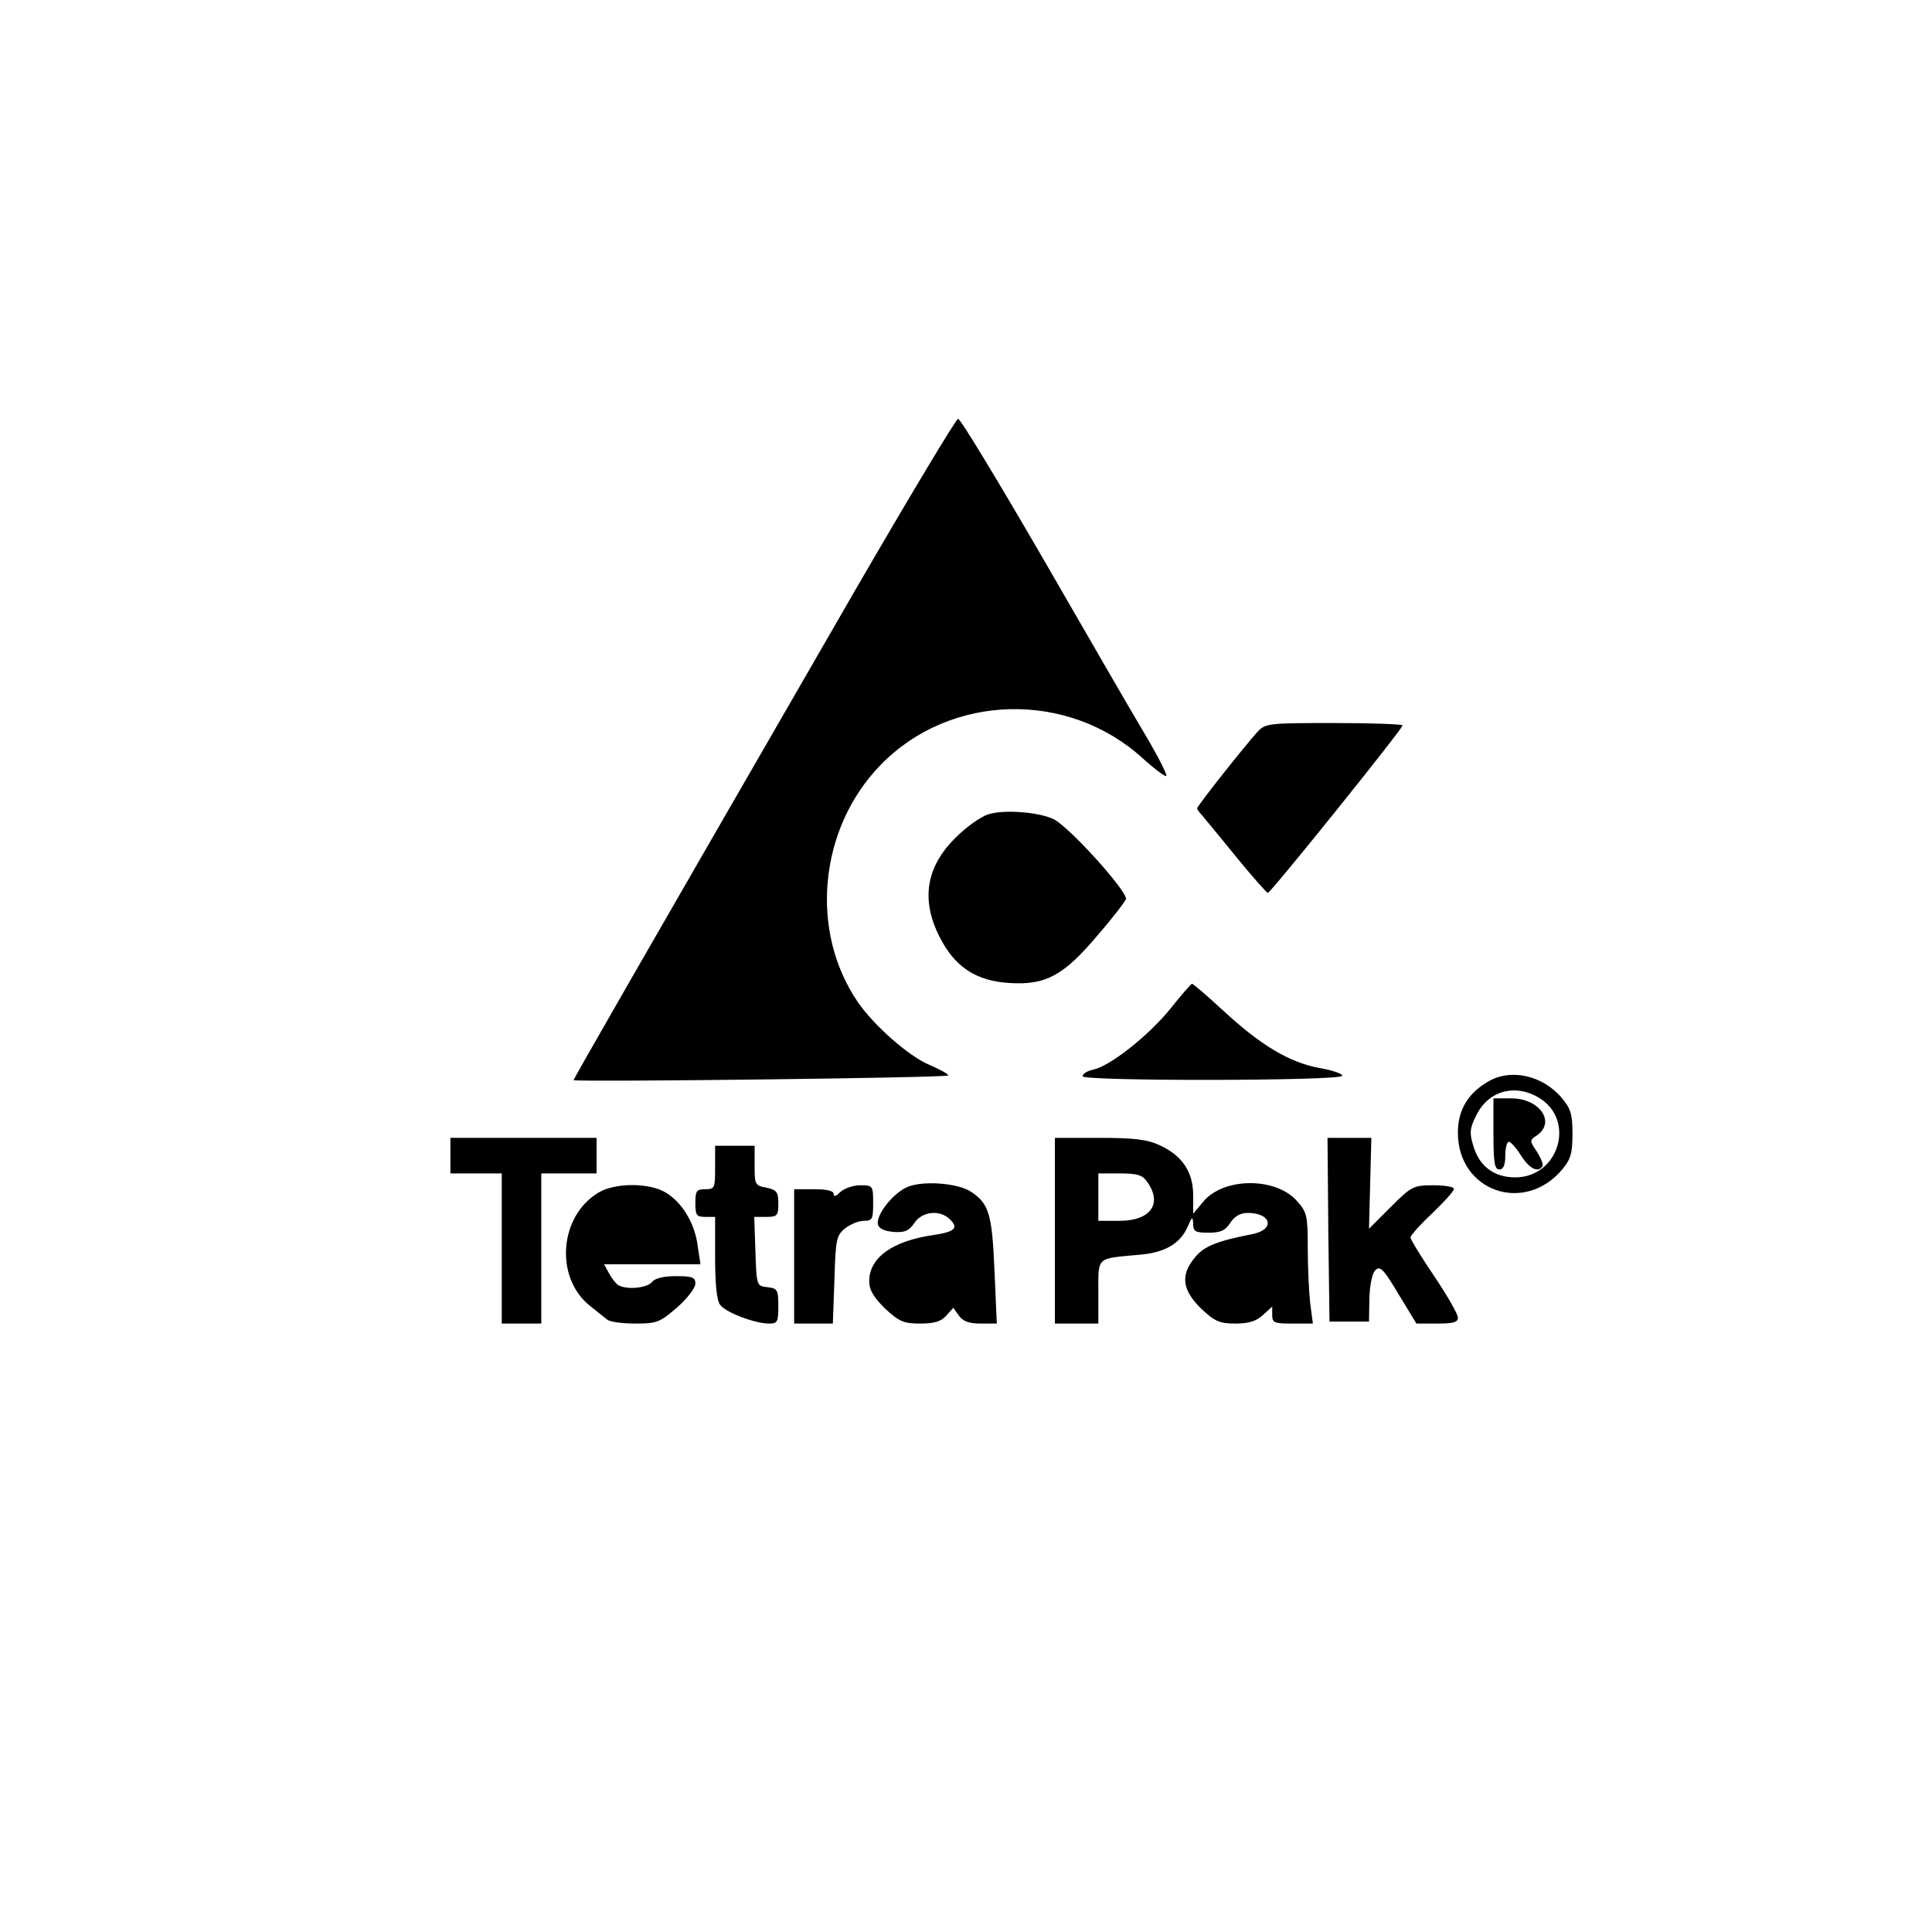 <?xml version="1.0" standalone="no"?>
<!DOCTYPE svg PUBLIC "-//W3C//DTD SVG 20010904//EN"
 "http://www.w3.org/TR/2001/REC-SVG-20010904/DTD/svg10.dtd">
<svg version="1.0" xmlns="http://www.w3.org/2000/svg"
 width="489pt" height="489pt" viewBox="0 0 489 489"
 preserveAspectRatio="xMidYMid meet">
<g transform="translate(0,489) scale(0.1,-0.1)"
fill="#000000" stroke="none">
<path d="M2165 3397 c-570 -988 -715 -1240 -713 -1241 15 -5 948 6 948 12 0 4
-21 15 -46 26 -52 21 -142 100 -183 160 -123 180 -98 439 57 599 177 183 476
190 665 17 30 -27 57 -47 59 -44 3 2 -20 48 -52 102 -32 53 -149 256 -261 450
-112 193 -208 352 -214 352 -5 0 -122 -195 -260 -433z"/>
<path d="M3183 3038 c-35 -39 -153 -188 -153 -194 0 -3 6 -11 13 -18 6 -8 45
-54 86 -105 41 -50 77 -91 80 -91 7 0 341 415 341 424 0 3 -78 6 -173 6 -167
0 -174 -1 -194 -22z"/>
<path d="M2502 2829 c-18 -5 -55 -31 -81 -57 -77 -74 -91 -159 -43 -253 38
-76 92 -112 177 -117 92 -6 138 19 225 123 39 45 70 86 70 90 0 23 -142 180
-182 201 -35 18 -125 26 -166 13z"/>
<path d="M2964 2339 c-55 -69 -154 -147 -196 -156 -15 -3 -28 -11 -28 -17 0
-13 653 -12 657 1 2 5 -24 14 -58 20 -76 14 -149 58 -244 146 -40 37 -75 67
-78 67 -2 0 -26 -27 -53 -61z"/>
<path d="M3764 2151 c-50 -30 -74 -72 -74 -128 0 -148 168 -207 264 -93 22 26
26 42 26 90 0 49 -4 64 -27 91 -49 58 -131 76 -189 40z m132 -40 c93 -57 49
-201 -61 -201 -53 0 -91 28 -106 80 -10 32 -9 44 7 76 31 64 99 82 160 45z"/>
<path d="M3780 2020 c0 -73 3 -90 15 -90 10 0 15 11 15 35 0 19 4 35 9 35 5 0
19 -16 31 -35 21 -33 43 -44 54 -27 3 5 -4 21 -14 37 -19 28 -19 29 1 42 47
34 5 93 -66 93 l-45 0 0 -90z"/>
<path d="M1140 1965 l0 -45 65 0 65 0 0 -190 0 -190 50 0 50 0 0 190 0 190 70
0 70 0 0 45 0 45 -185 0 -185 0 0 -45z"/>
<path d="M2670 1775 l0 -235 55 0 55 0 0 80 c0 90 -6 84 102 94 66 5 105 28
124 71 11 26 13 27 14 8 0 -20 5 -23 39 -23 30 0 42 5 55 25 11 17 26 25 44
25 61 0 70 -43 10 -54 -87 -17 -120 -30 -143 -58 -38 -45 -33 -83 15 -130 35
-33 47 -38 87 -38 34 0 53 6 70 22 l23 21 0 -21 c0 -20 5 -22 51 -22 l52 0 -7
53 c-3 28 -6 91 -6 139 0 82 -2 90 -28 119 -54 60 -185 59 -236 -2 l-26 -31 0
47 c0 59 -28 100 -84 126 -32 15 -65 19 -153 19 l-113 0 0 -235z m234 123 c39
-55 8 -98 -71 -98 l-53 0 0 60 0 60 54 0 c45 0 58 -4 70 -22z"/>
<path d="M3362 1778 l3 -233 50 0 50 0 1 58 c1 35 7 64 15 72 12 12 21 3 59
-61 l45 -74 52 0 c41 0 53 3 53 15 0 9 -27 56 -60 105 -33 49 -60 93 -60 98 0
5 25 33 55 61 30 29 55 56 55 62 0 5 -23 9 -52 9 -50 0 -55 -2 -108 -55 l-55
-55 3 115 3 115 -56 0 -55 0 2 -232z"/>
<path d="M1810 1935 c0 -52 -1 -55 -25 -55 -22 0 -25 -4 -25 -35 0 -31 3 -35
25 -35 l25 0 0 -103 c0 -67 4 -109 13 -120 14 -19 88 -47 123 -47 22 0 24 4
24 44 0 41 -2 45 -27 48 -28 3 -28 3 -31 91 l-3 87 31 0 c27 0 30 3 30 34 0
29 -4 34 -30 40 -29 5 -30 8 -30 56 l0 50 -50 0 -50 0 0 -55z"/>
<path d="M2300 1887 c-36 -13 -83 -70 -78 -96 2 -10 16 -17 39 -19 29 -2 39 2
53 22 19 30 65 35 90 10 23 -22 13 -32 -42 -40 -103 -15 -162 -57 -162 -117 0
-22 11 -40 40 -69 36 -33 47 -38 89 -38 35 0 53 5 66 20 l18 20 14 -20 c10
-14 25 -20 55 -20 l41 0 -6 136 c-6 142 -14 168 -60 198 -32 21 -116 28 -157
13z"/>
<path d="M1514 1871 c-99 -60 -110 -215 -21 -286 18 -14 37 -30 44 -35 7 -6
39 -10 71 -10 55 0 62 3 106 41 25 22 46 49 46 60 0 16 -7 19 -49 19 -31 0
-53 -5 -61 -15 -13 -16 -67 -20 -86 -7 -6 4 -16 17 -23 30 l-12 22 122 0 122
0 -7 46 c-7 57 -39 110 -80 135 -42 26 -130 26 -172 0z"/>
<path d="M2127 1873 c-11 -11 -17 -13 -17 -5 0 8 -17 12 -50 12 l-50 0 0 -170
0 -170 49 0 49 0 4 111 c3 102 5 112 27 130 13 10 34 19 47 19 22 0 24 4 24
45 0 44 -1 45 -33 45 -18 0 -40 -8 -50 -17z"/>
</g>
</svg>
